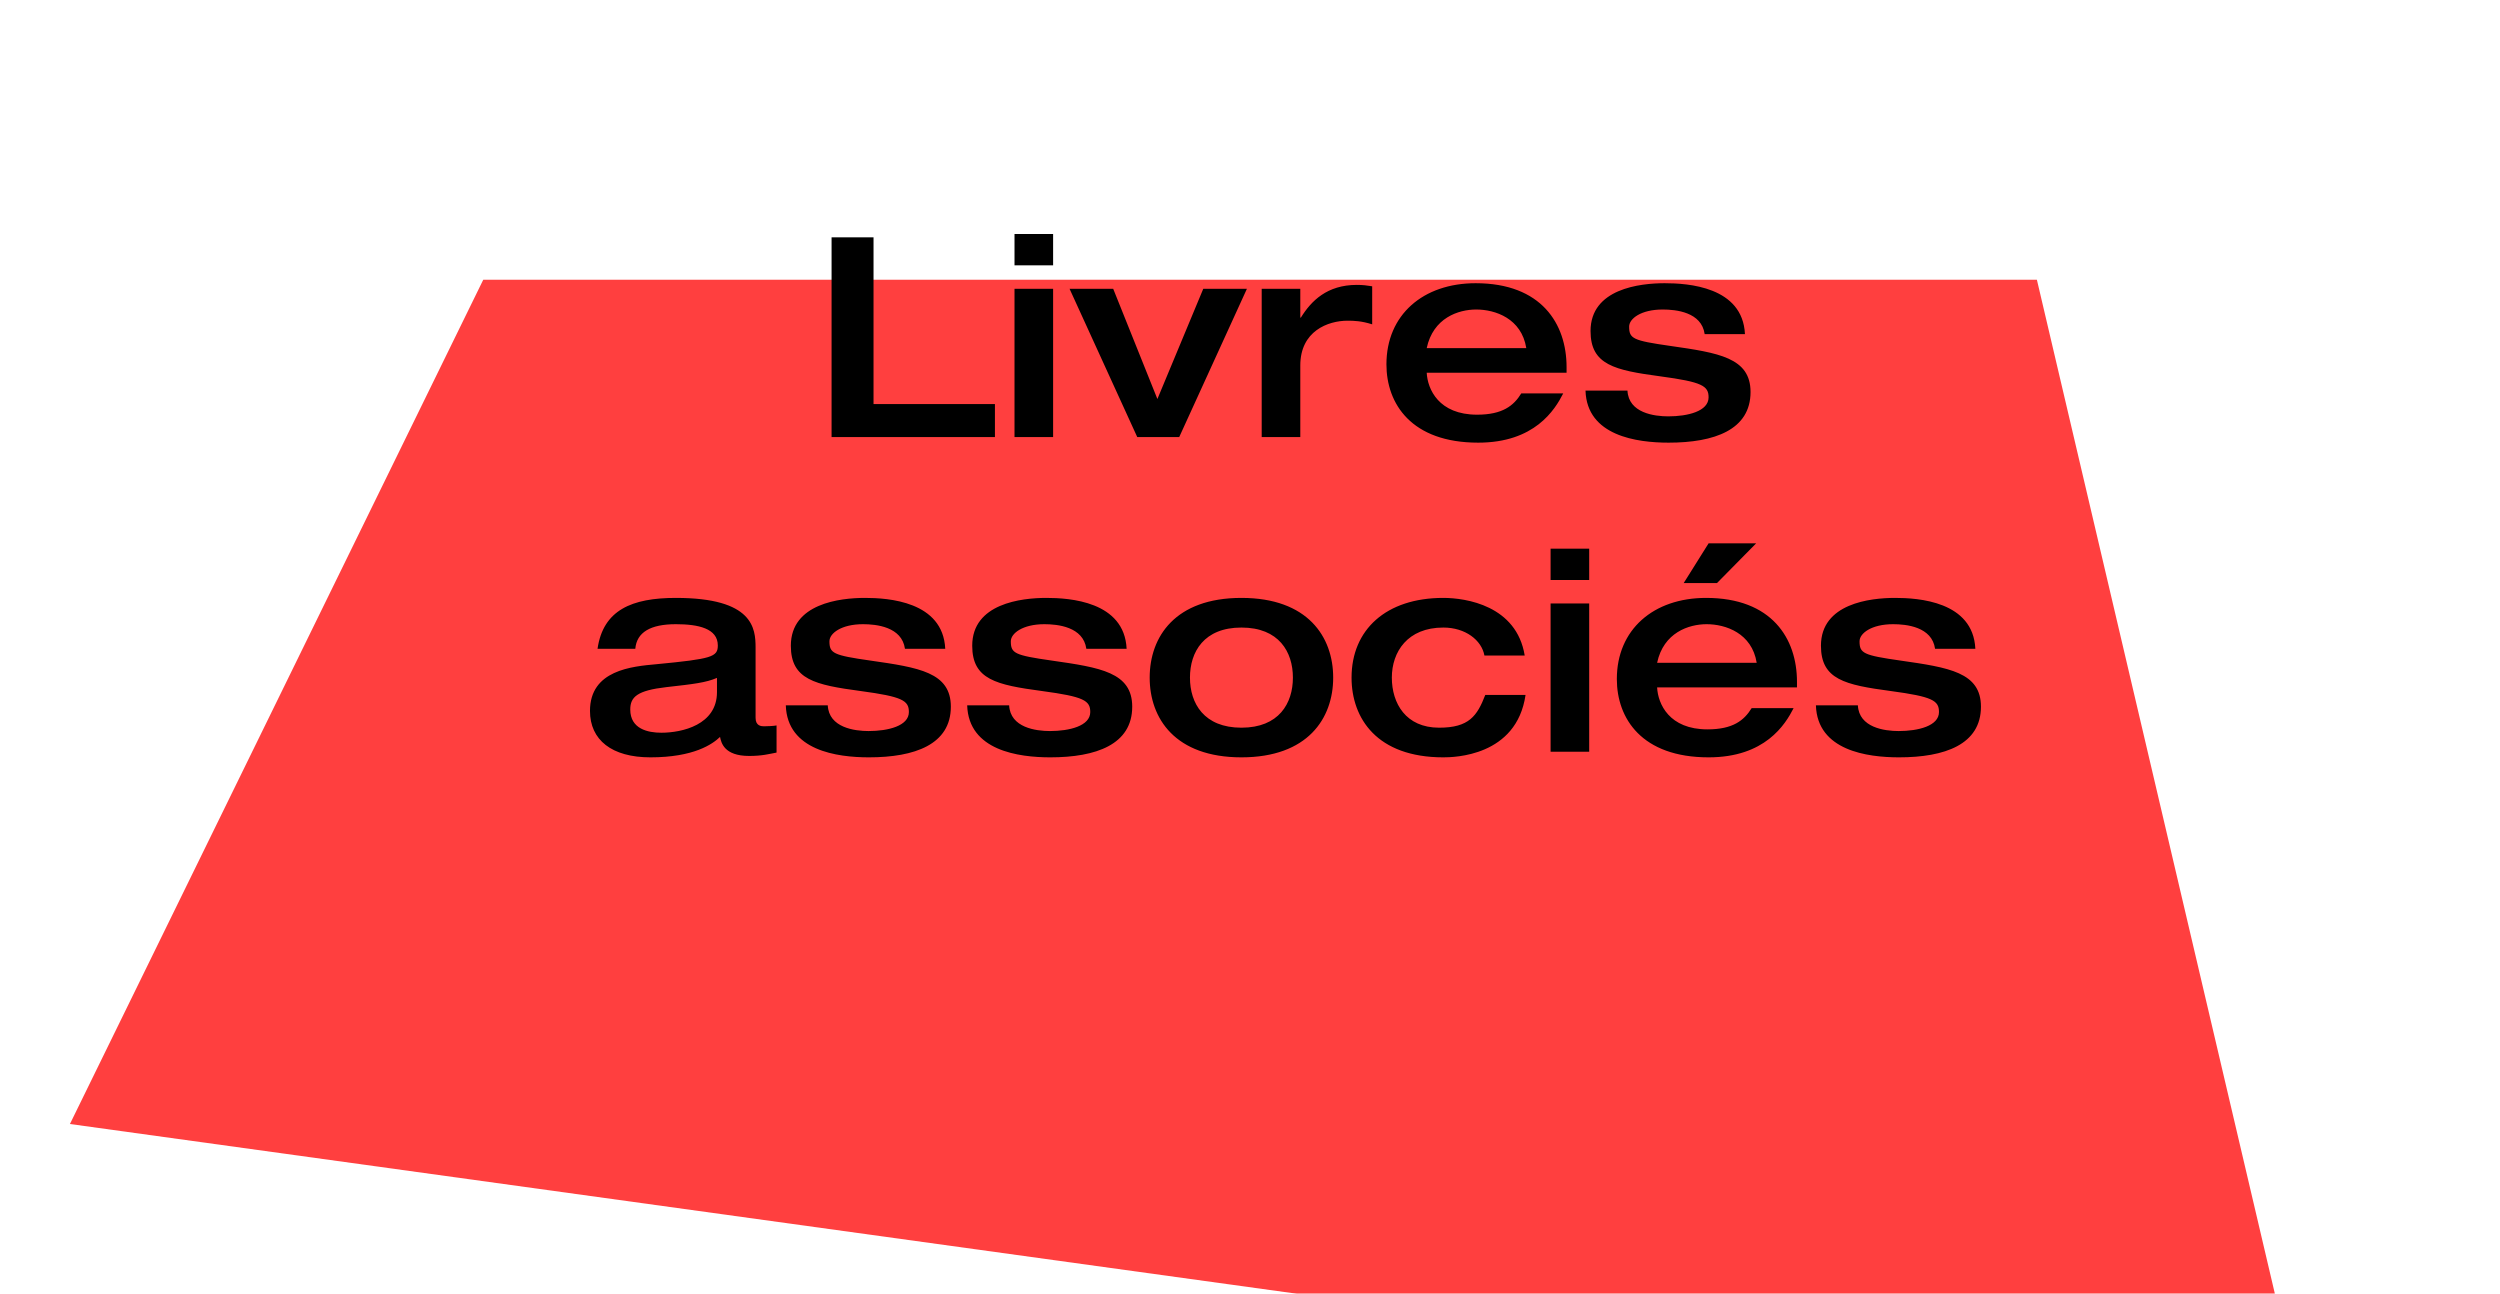 <svg width="143" height="74" viewBox="0 0 143 74" fill="none" xmlns="http://www.w3.org/2000/svg">
<g filter="url(#filter0_dddd_2153_2291)">
<path d="M27.643 0H116.51L132 66L4 48.293L27.643 0Z" fill="#FF3F3F"/>
</g>
<g filter="url(#filter1_d_2153_2291)">
<path d="M47.566 21V9.576H49.966V19.112H56.91V21H47.566ZM58.03 21V12.52H60.238V21H58.03ZM58.03 11.176V9.384H60.238V11.176H58.03ZM65.051 21L61.179 12.52H63.675L66.203 18.824L68.827 12.52H71.323L67.451 21H65.051ZM72.169 21V12.52H74.377V14.168H74.409C75.001 13.208 75.913 12.296 77.609 12.296C77.945 12.296 78.201 12.328 78.489 12.376V14.552C77.881 14.36 77.465 14.344 77.081 14.344C75.961 14.344 74.377 14.936 74.377 16.904V21H72.169ZM89.608 17.32H81.608C81.656 18.264 82.296 19.72 84.488 19.72C85.944 19.72 86.584 19.208 87.016 18.504H89.416C88.936 19.448 87.784 21.32 84.552 21.32C80.728 21.32 79.304 19.096 79.304 16.84C79.304 14.008 81.4 12.2 84.408 12.2C88.168 12.2 89.608 14.52 89.608 17V17.32ZM81.608 15.912H87.304C87.032 14.216 85.528 13.704 84.44 13.704C83.416 13.704 81.976 14.184 81.608 15.912ZM90.691 18.344H93.091C93.155 19.624 94.627 19.816 95.427 19.816C96.531 19.816 97.731 19.528 97.731 18.728C97.731 18.072 97.363 17.848 94.979 17.528C92.355 17.176 90.979 16.872 90.979 14.936C90.979 12.52 93.795 12.2 95.219 12.2C96.531 12.2 99.683 12.392 99.811 15.112H97.507C97.331 13.848 95.859 13.704 95.107 13.704C93.859 13.704 93.187 14.232 93.187 14.68C93.187 15.368 93.395 15.48 95.523 15.784C98.307 16.184 100.131 16.456 100.131 18.424C100.131 20.584 98.067 21.32 95.443 21.32C93.635 21.32 90.771 20.936 90.691 18.344ZM43.219 33.048V37.064C43.219 37.528 43.555 37.544 43.699 37.544C43.907 37.544 44.243 37.528 44.419 37.496V39.048C43.987 39.128 43.603 39.24 42.851 39.24C41.411 39.24 41.251 38.472 41.187 38.152C40.755 38.568 39.683 39.32 37.203 39.32C34.995 39.32 33.747 38.328 33.747 36.664C33.747 34.328 36.147 34.12 37.555 33.992C40.723 33.688 41.059 33.576 41.059 32.92C41.059 31.944 39.939 31.704 38.659 31.704C37.203 31.704 36.419 32.168 36.339 33.112H34.179C34.499 30.888 36.147 30.2 38.659 30.2C43.091 30.2 43.219 31.944 43.219 33.048ZM41.011 35.592V34.776C40.371 35.048 39.683 35.128 38.115 35.304C36.451 35.496 36.051 35.864 36.051 36.584C36.051 37.704 37.075 37.912 37.827 37.912C39.011 37.912 41.011 37.464 41.011 35.592ZM44.948 36.344H47.348C47.412 37.624 48.884 37.816 49.684 37.816C50.788 37.816 51.988 37.528 51.988 36.728C51.988 36.072 51.62 35.848 49.236 35.528C46.612 35.176 45.236 34.872 45.236 32.936C45.236 30.52 48.052 30.2 49.476 30.2C50.788 30.2 53.94 30.392 54.068 33.112H51.764C51.588 31.848 50.116 31.704 49.364 31.704C48.116 31.704 47.444 32.232 47.444 32.68C47.444 33.368 47.652 33.48 49.78 33.784C52.564 34.184 54.388 34.456 54.388 36.424C54.388 38.584 52.324 39.32 49.7 39.32C47.892 39.32 45.028 38.936 44.948 36.344ZM55.323 36.344H57.723C57.787 37.624 59.259 37.816 60.059 37.816C61.163 37.816 62.363 37.528 62.363 36.728C62.363 36.072 61.995 35.848 59.611 35.528C56.987 35.176 55.611 34.872 55.611 32.936C55.611 30.52 58.427 30.2 59.851 30.2C61.163 30.2 64.315 30.392 64.443 33.112H62.139C61.963 31.848 60.491 31.704 59.739 31.704C58.491 31.704 57.819 32.232 57.819 32.68C57.819 33.368 58.027 33.48 60.155 33.784C62.939 34.184 64.763 34.456 64.763 36.424C64.763 38.584 62.699 39.32 60.075 39.32C58.267 39.32 55.403 38.936 55.323 36.344ZM68.066 34.76C68.066 36.232 68.866 37.624 71.01 37.624C73.154 37.624 73.954 36.232 73.954 34.76C73.954 33.288 73.154 31.896 71.01 31.896C68.866 31.896 68.066 33.288 68.066 34.76ZM65.762 34.76C65.762 32.424 67.218 30.2 71.01 30.2C74.802 30.2 76.258 32.424 76.258 34.76C76.258 37.096 74.802 39.32 71.01 39.32C67.218 39.32 65.762 37.096 65.762 34.76ZM87.213 33.496H84.909C84.749 32.616 83.821 31.896 82.557 31.896C80.509 31.896 79.613 33.288 79.613 34.76C79.613 36.232 80.413 37.624 82.317 37.624C84.029 37.624 84.493 36.952 84.957 35.752H87.261C86.749 39.272 83.149 39.32 82.557 39.32C78.765 39.32 77.309 37.096 77.309 34.76C77.309 32.024 79.277 30.2 82.557 30.2C83.837 30.2 86.749 30.632 87.213 33.496ZM88.694 39V30.52H90.902V39H88.694ZM88.694 29.176V27.384H90.902V29.176H88.694ZM102.787 35.32H94.787C94.835 36.264 95.475 37.72 97.667 37.72C99.123 37.72 99.763 37.208 100.195 36.504H102.595C102.115 37.448 100.963 39.32 97.731 39.32C93.907 39.32 92.483 37.096 92.483 34.84C92.483 32.008 94.579 30.2 97.587 30.2C101.347 30.2 102.787 32.52 102.787 35V35.32ZM94.787 33.912H100.483C100.211 32.216 98.707 31.704 97.619 31.704C96.595 31.704 95.155 32.184 94.787 33.912ZM96.307 29.352L97.731 27.08H100.451L98.211 29.352H96.307ZM103.87 36.344H106.27C106.334 37.624 107.806 37.816 108.606 37.816C109.71 37.816 110.91 37.528 110.91 36.728C110.91 36.072 110.542 35.848 108.158 35.528C105.534 35.176 104.158 34.872 104.158 32.936C104.158 30.52 106.974 30.2 108.398 30.2C109.71 30.2 112.862 30.392 112.99 33.112H110.686C110.51 31.848 109.038 31.704 108.286 31.704C107.038 31.704 106.366 32.232 106.366 32.68C106.366 33.368 106.574 33.48 108.702 33.784C111.486 34.184 113.31 34.456 113.31 36.424C113.31 38.584 111.246 39.32 108.622 39.32C106.814 39.32 103.95 38.936 103.87 36.344Z" fill="black"/>
</g>
<defs>
<filter id="filter0_dddd_2153_2291" x="0" y="0" width="136" height="74" filterUnits="userSpaceOnUse" color-interpolation-filters="sRGB">
<feFlood flood-opacity="0" result="BackgroundImageFix"/>
<feColorMatrix in="SourceAlpha" type="matrix" values="0 0 0 0 0 0 0 0 0 0 0 0 0 0 0 0 0 0 127 0" result="hardAlpha"/>
<feOffset dy="4"/>
<feGaussianBlur stdDeviation="2"/>
<feComposite in2="hardAlpha" operator="out"/>
<feColorMatrix type="matrix" values="0 0 0 0 0 0 0 0 0 0 0 0 0 0 0 0 0 0 0.25 0"/>
<feBlend mode="normal" in2="BackgroundImageFix" result="effect1_dropShadow_2153_2291"/>
<feColorMatrix in="SourceAlpha" type="matrix" values="0 0 0 0 0 0 0 0 0 0 0 0 0 0 0 0 0 0 127 0" result="hardAlpha"/>
<feOffset dy="4"/>
<feGaussianBlur stdDeviation="2"/>
<feComposite in2="hardAlpha" operator="out"/>
<feColorMatrix type="matrix" values="0 0 0 0 0 0 0 0 0 0 0 0 0 0 0 0 0 0 0.25 0"/>
<feBlend mode="normal" in2="effect1_dropShadow_2153_2291" result="effect2_dropShadow_2153_2291"/>
<feColorMatrix in="SourceAlpha" type="matrix" values="0 0 0 0 0 0 0 0 0 0 0 0 0 0 0 0 0 0 127 0" result="hardAlpha"/>
<feOffset dy="4"/>
<feGaussianBlur stdDeviation="2"/>
<feComposite in2="hardAlpha" operator="out"/>
<feColorMatrix type="matrix" values="0 0 0 0 0 0 0 0 0 0 0 0 0 0 0 0 0 0 0.25 0"/>
<feBlend mode="normal" in2="effect2_dropShadow_2153_2291" result="effect3_dropShadow_2153_2291"/>
<feColorMatrix in="SourceAlpha" type="matrix" values="0 0 0 0 0 0 0 0 0 0 0 0 0 0 0 0 0 0 127 0" result="hardAlpha"/>
<feOffset dy="4"/>
<feGaussianBlur stdDeviation="2"/>
<feComposite in2="hardAlpha" operator="out"/>
<feColorMatrix type="matrix" values="0 0 0 0 0 0 0 0 0 0 0 0 0 0 0 0 0 0 0.25 0"/>
<feBlend mode="normal" in2="effect3_dropShadow_2153_2291" result="effect4_dropShadow_2153_2291"/>
<feBlend mode="normal" in="SourceGraphic" in2="effect4_dropShadow_2153_2291" result="shape"/>
</filter>
<filter id="filter1_d_2153_2291" x="29.747" y="9.384" width="87.564" height="37.936" filterUnits="userSpaceOnUse" color-interpolation-filters="sRGB">
<feFlood flood-opacity="0" result="BackgroundImageFix"/>
<feColorMatrix in="SourceAlpha" type="matrix" values="0 0 0 0 0 0 0 0 0 0 0 0 0 0 0 0 0 0 127 0" result="hardAlpha"/>
<feOffset dy="4"/>
<feGaussianBlur stdDeviation="2"/>
<feComposite in2="hardAlpha" operator="out"/>
<feColorMatrix type="matrix" values="0 0 0 0 0 0 0 0 0 0 0 0 0 0 0 0 0 0 0.25 0"/>
<feBlend mode="normal" in2="BackgroundImageFix" result="effect1_dropShadow_2153_2291"/>
<feBlend mode="normal" in="SourceGraphic" in2="effect1_dropShadow_2153_2291" result="shape"/>
</filter>
</defs>
</svg>
